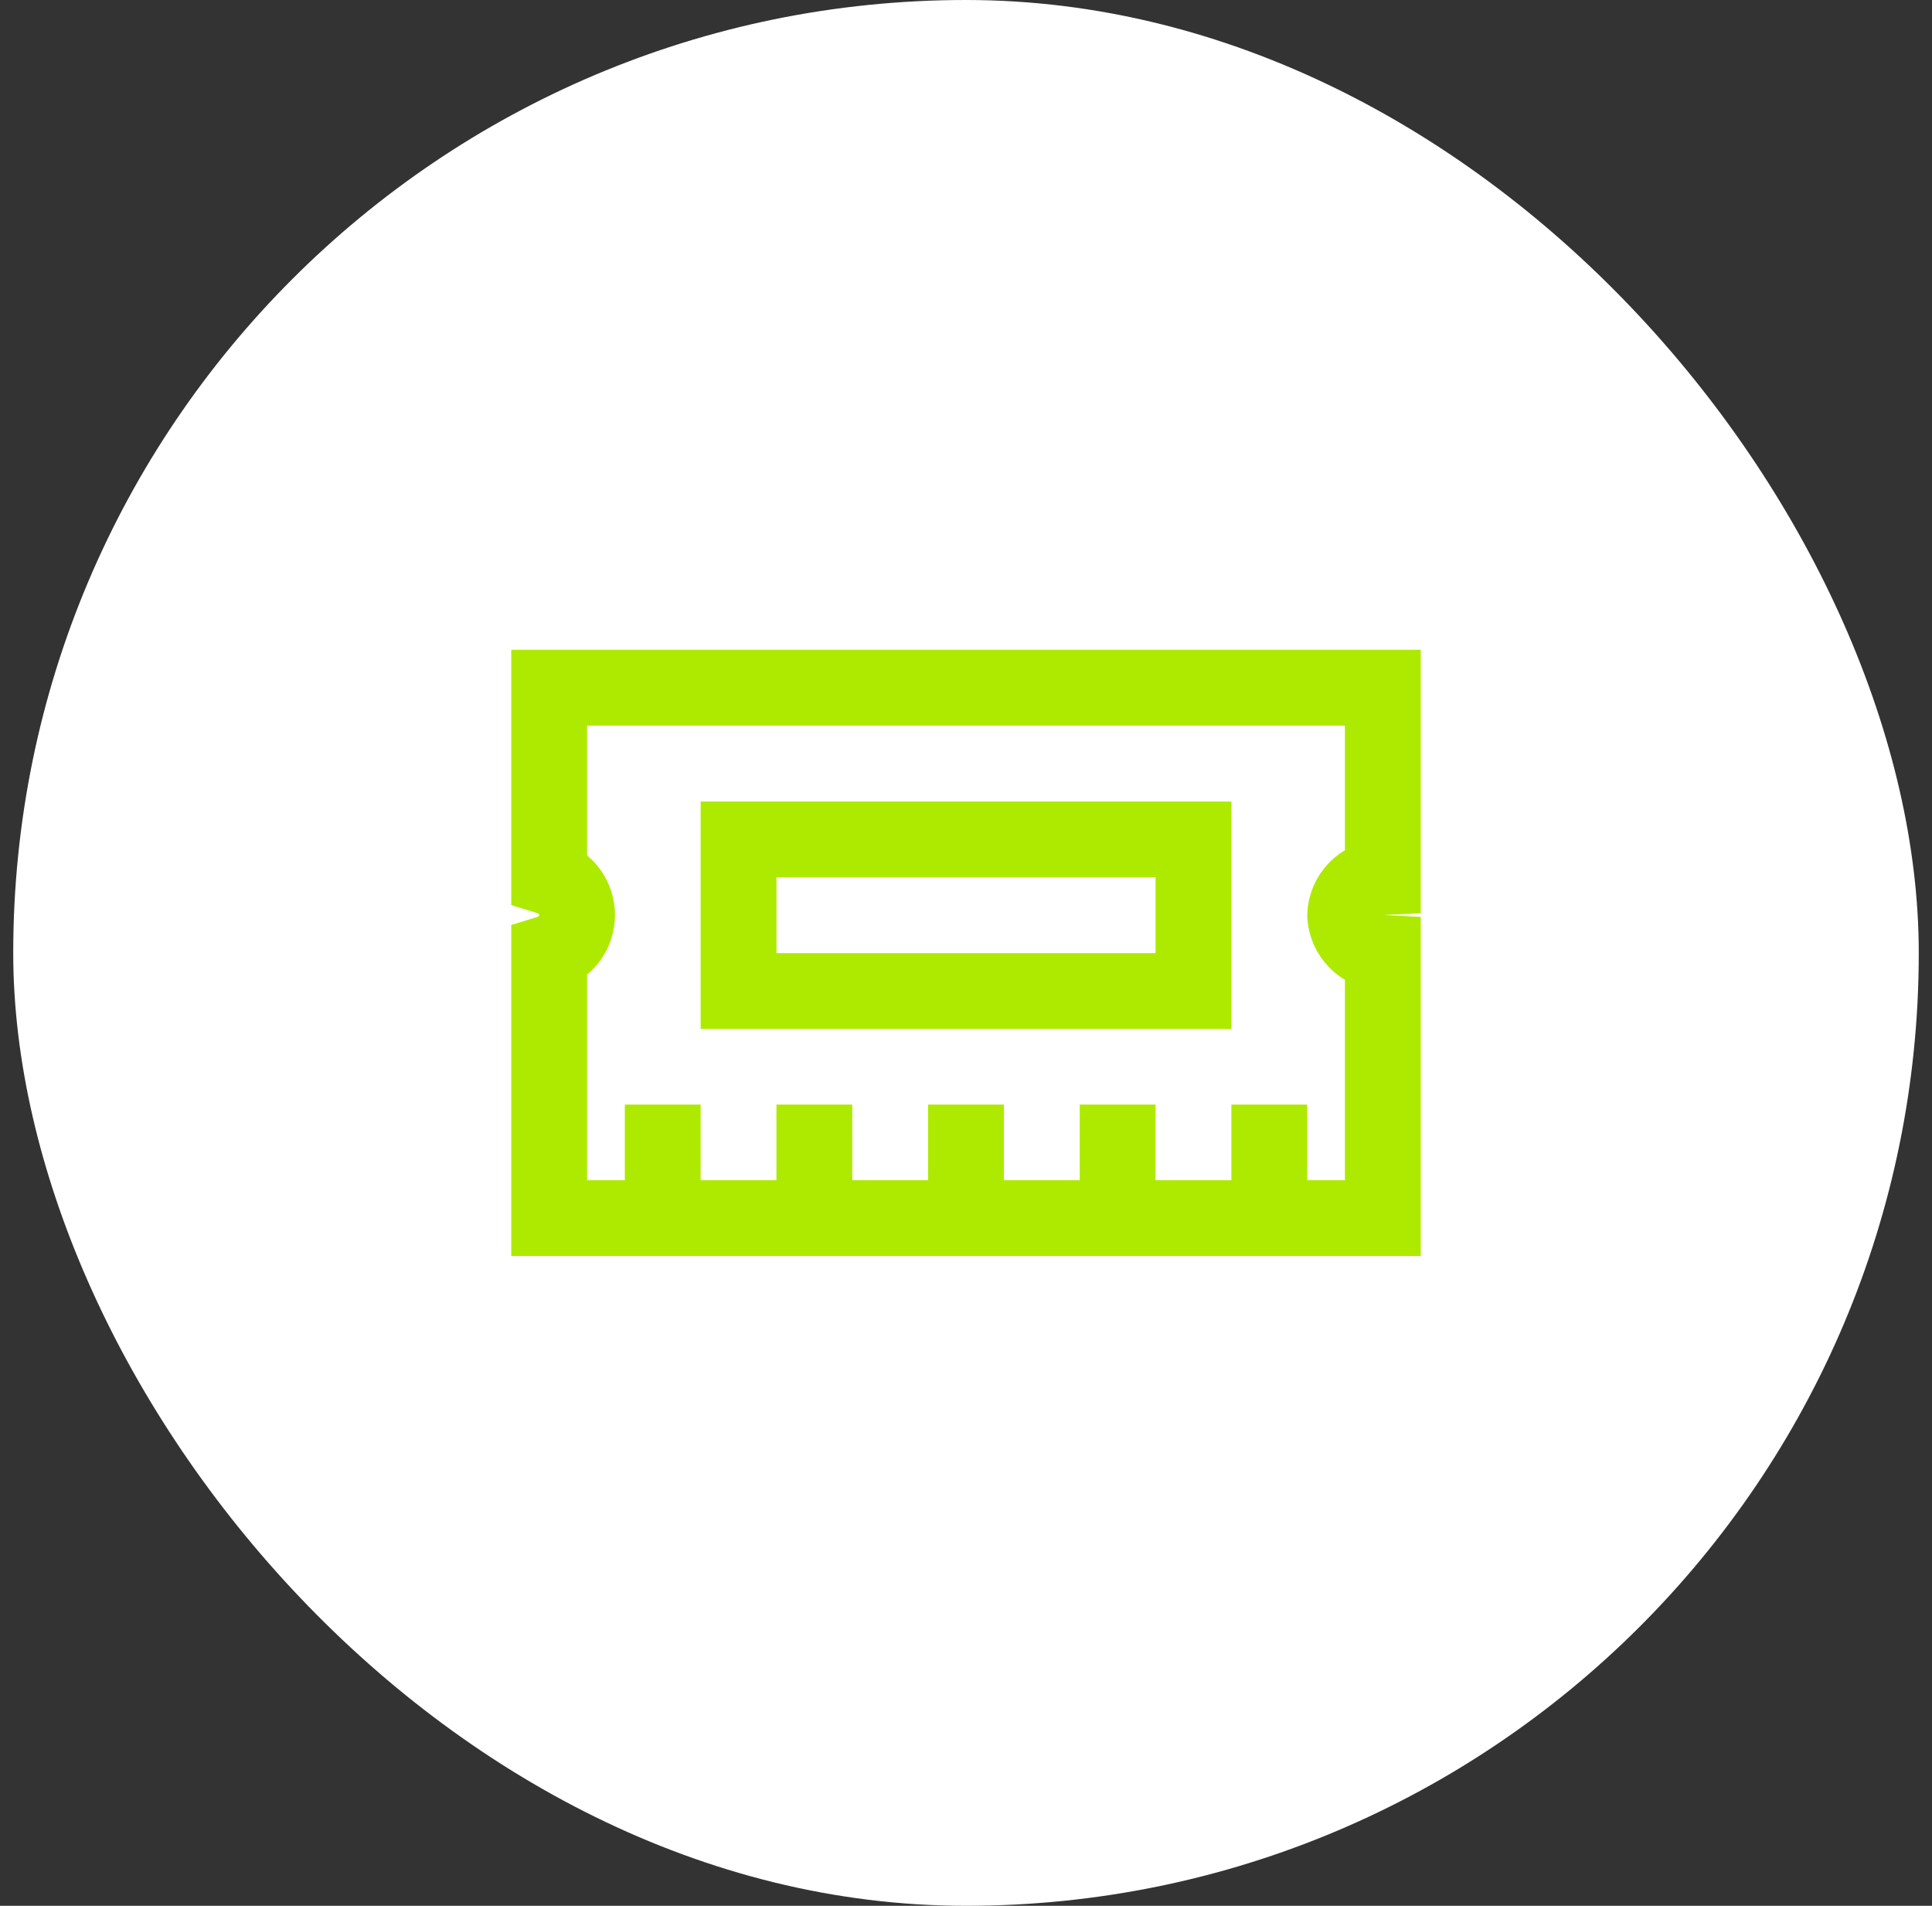 <svg width="73" height="72" viewBox="0 0 73 72" fill="none" xmlns="http://www.w3.org/2000/svg">
<rect x="0" y="0" width="73" height="72" fill="#333333" stroke="none"/>
<rect x="0.5" width="72" height="72" rx="36" fill="white"/>
<path d="M50.825 34.575C50.843 34.947 50.999 35.3 51.263 35.563C51.526 35.826 51.878 35.982 52.25 36.001V46.02H20.75V36.001C21.056 35.906 21.323 35.715 21.513 35.458C21.703 35.2 21.805 34.888 21.805 34.568C21.805 34.248 21.703 33.936 21.513 33.678C21.323 33.421 21.056 33.23 20.75 33.136V25.98H52.25V33.136C51.876 33.154 51.521 33.312 51.258 33.579C50.994 33.845 50.84 34.201 50.825 34.575Z" stroke="#AEEA00" stroke-width="2.865" stroke-miterlimit="10"/>
<path d="M39.366 31.711H33.636H27.906V37.441H33.636H39.366H45.096V31.711H39.366Z" stroke="#AEEA00" stroke-width="2.865" stroke-miterlimit="10"/>
<path d="M25.041 41.73V46.02" stroke="#AEEA00" stroke-width="2.865" stroke-miterlimit="10"/>
<path d="M30.77 41.73V46.02" stroke="#AEEA00" stroke-width="2.865" stroke-miterlimit="10"/>
<path d="M36.5 41.73V46.02" stroke="#AEEA00" stroke-width="2.865" stroke-miterlimit="10"/>
<path d="M42.23 41.73V46.02" stroke="#AEEA00" stroke-width="2.865" stroke-miterlimit="10"/>
<path d="M47.959 41.73V46.02" stroke="#AEEA00" stroke-width="2.865" stroke-miterlimit="10"/>
</svg>
